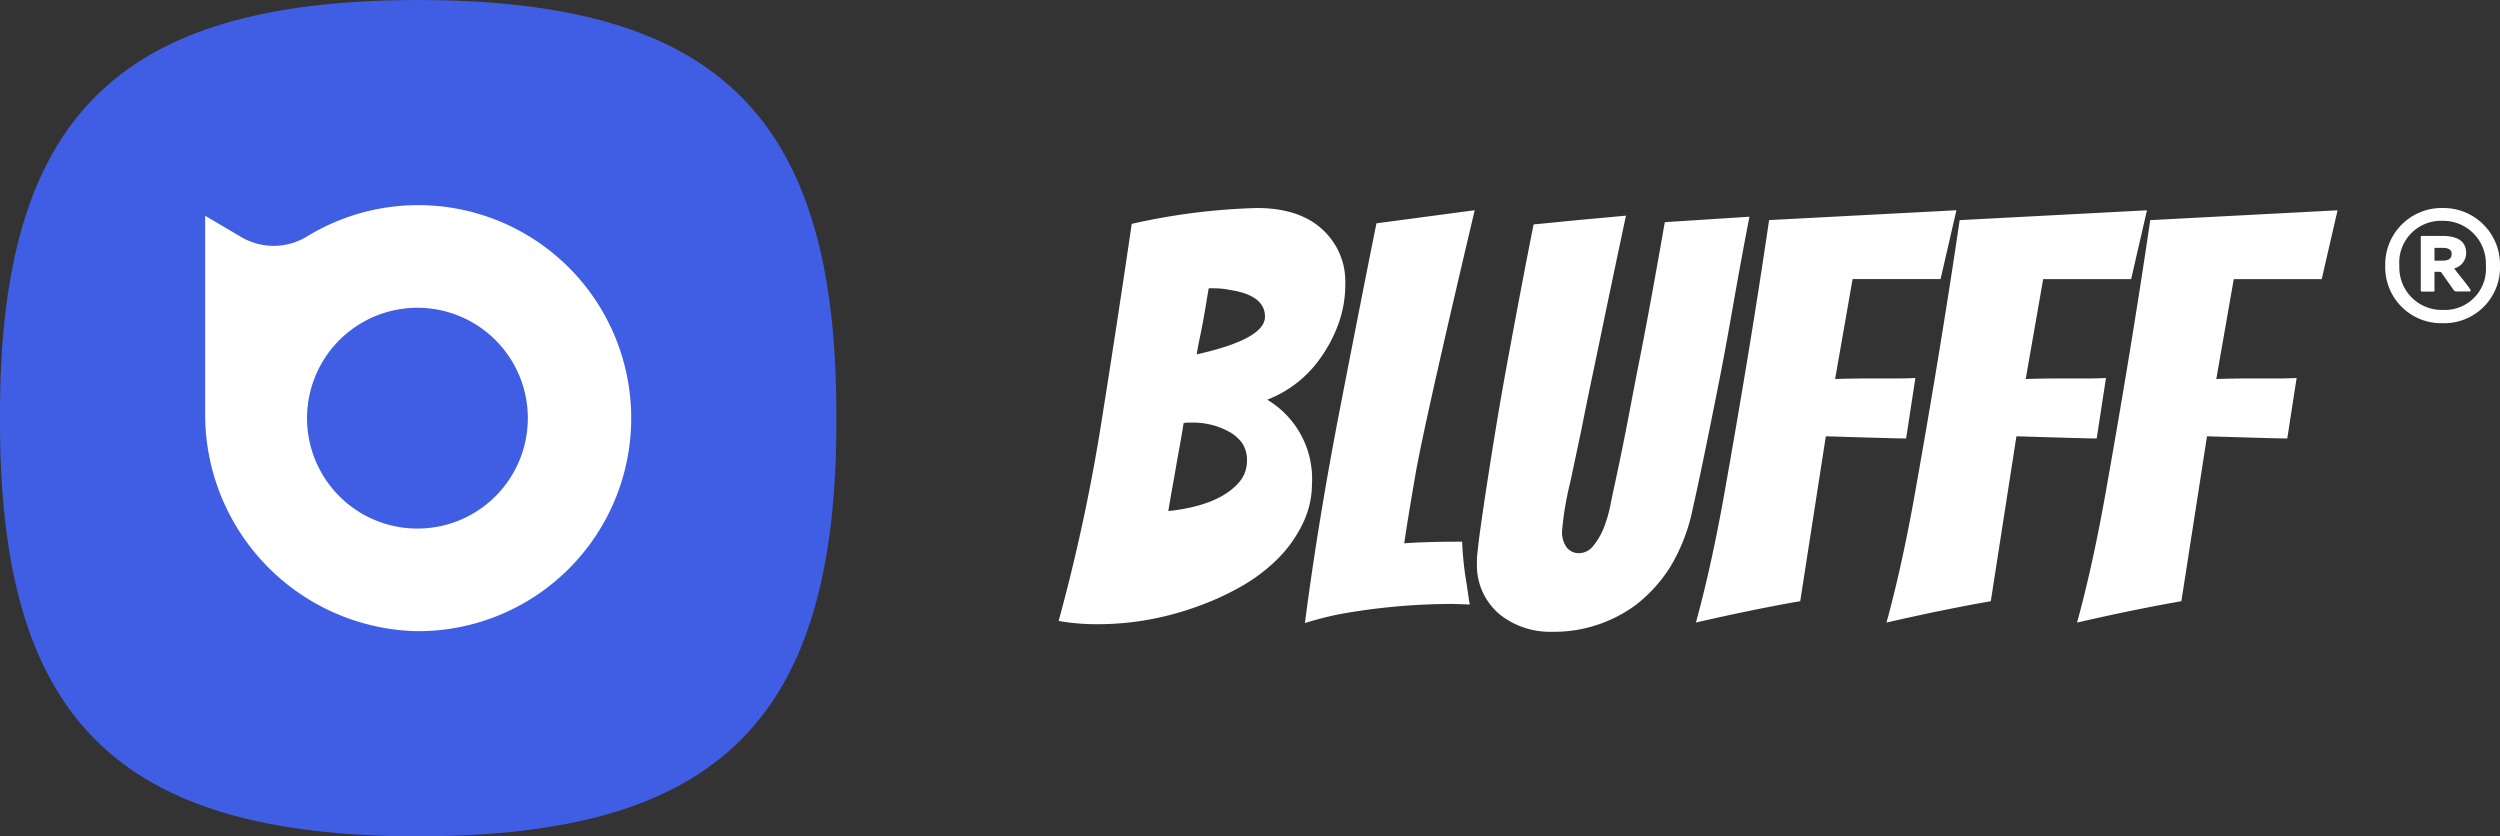 <svg xmlns="http://www.w3.org/2000/svg" width="175.55" height="58.729" viewBox="0 0 175.55 58.729">
  <rect x="0" y="0" width="175.55" height="58.729" fill="#333333" stroke="none"/>
  <g id="logo" transform="translate(-75.635 -15.636)">
    <g id="Group_11570" data-name="Group 11570">
      <g id="Group_11517" data-name="Group 11517" transform="translate(208.668 -73.34)">
        <g id="Group_10895" data-name="Group 10895" transform="translate(-58.7 103.583)">
          <path id="Path_24690" data-name="Path 24690" d="M17.514-192.3a6.344,6.344,0,0,1-.671,2.8,8.988,8.988,0,0,1-1.8,2.493,12.247,12.247,0,0,1-2.646,1.956,19.486,19.486,0,0,1-3.2,1.419,20.351,20.351,0,0,1-6.749,1.15,15.225,15.225,0,0,1-2.723-.23A129.682,129.682,0,0,0,2.712-196.56q1.112-6.979,2.147-14.035a45.163,45.163,0,0,1,8.781-1.112q4.026,0,5.6,2.761a4.925,4.925,0,0,1,.614,2.55,8.106,8.106,0,0,1-.479,2.818,10.008,10.008,0,0,1-1.246,2.378,8.131,8.131,0,0,1-3.758,2.953A6.47,6.47,0,0,1,17.514-192.3ZM7.428-190.425q3.49-.383,4.908-1.956a2.255,2.255,0,0,0,.614-1.534,2.141,2.141,0,0,0-.364-1.323,2.835,2.835,0,0,0-.94-.786,5.215,5.215,0,0,0-2.493-.614H8.809a1.261,1.261,0,0,0-.307.038q-.153.959-.288,1.687t-.249,1.4q-.115.671-.249,1.4T7.428-190.425ZM9.422-201.43q4.793-1.074,4.793-2.646,0-1.5-2.454-1.879a5.923,5.923,0,0,0-1.074-.115h-.422q-.077.422-.173,1.016t-.211,1.227q-.115.633-.249,1.265T9.422-201.43Zm14.572,13.268q1.457-.115,4.065-.115a22.973,22.973,0,0,0,.23,2.435q.153.94.211,1.381t.1.594l-1.189-.038a44.508,44.508,0,0,0-8.014.729,22.864,22.864,0,0,0-2.378.614q.92-7.094,2.435-14.917t2.588-13.153l6.9-.92q-3.566,15.109-4.161,18.56T23.994-188.162Zm9.088-22.395q.844-.077,1.975-.192t2.224-.211q1.093-.1,2.282-.211-1,4.717-1.572,7.478t-.92,4.41q-.345,1.649-.614,3.029-.614,2.914-.805,3.8a21.67,21.67,0,0,0-.575,3.413,1.822,1.822,0,0,0,.326,1.17,1.075,1.075,0,0,0,.882.4,1.277,1.277,0,0,0,1-.537,4.688,4.688,0,0,0,.729-1.265,8.726,8.726,0,0,0,.441-1.5q.153-.767.326-1.553t.46-2.186q.288-1.4.575-2.914t.594-3.087q.805-4.026,1.879-10.2l5.944-.383-.192,1q-.46,2.416-1.016,5.579t-1.016,5.464q-1.189,5.982-1.764,8.494a12.783,12.783,0,0,1-1.591,4.084,10.337,10.337,0,0,1-2.358,2.608,9.67,9.67,0,0,1-5.944,1.917,5.677,5.677,0,0,1-3.566-1.15,4.475,4.475,0,0,1-1.687-3.643v-.307q0-.153.1-1.035t.441-3.164q.345-2.282.748-4.755t.863-4.966q.46-2.493.844-4.525Q32.929-209.866,33.082-210.557Zm26.153,15.032q-.729,0-5.637-.153L51.8-184.1q-3.3.575-7.324,1.5,1.15-4.18,2.109-9.7,1.8-10.162,3.029-18.56l13.153-.69-1.112,4.832H55.477L54.25-199.7q1.227-.038,2.224-.038H58.43q.92,0,1.457-.038Zm13.383,0q-.729,0-5.637-.153l-1.8,11.581q-3.3.575-7.324,1.5,1.15-4.18,2.109-9.7,1.8-10.162,3.029-18.56l13.153-.69-1.112,4.832H68.86L67.633-199.7q1.227-.038,2.224-.038h1.956q.92,0,1.457-.038Zm13.383,0q-.729,0-5.637-.153l-1.8,11.581q-3.3.575-7.324,1.5,1.15-4.18,2.109-9.7,1.8-10.162,3.029-18.56l13.153-.69-1.112,4.832H82.243L81.016-199.7q1.227-.038,2.224-.038H85.2q.92,0,1.457-.038Z" transform="translate(0.279 211.707)" fill="#fff"/>
          <path id="Path_24689" data-name="Path 24689" d="M3.183-137.985a3.92,3.92,0,0,0,4-4.059,3.966,3.966,0,0,0-4-4.029,3.962,3.962,0,0,0-4.059,4.029A3.934,3.934,0,0,0,3.183-137.985Zm0-.932a2.977,2.977,0,0,1-3.067-3.1,2.93,2.93,0,0,1,3.007-3.157,3,3,0,0,1,3.067,3.127A2.89,2.89,0,0,1,3.183-138.917Zm-.6-2.676h.331c.12,0,.15.03.18.09.331.481.662.932.842,1.2a.257.257,0,0,0,.18.09h.932c.06,0,.09-.06.06-.12-.241-.391-.962-1.233-1.143-1.5a1.112,1.112,0,0,0,.842-1.082c0-.752-.511-1.2-1.684-1.2H1.71a.08.08,0,0,0-.09.09v3.7c0,.06,0,.12.09.12h.812c.06,0,.06-.06.06-.12Zm0-1.684h.541c.481,0,.662.15.662.421,0,.3-.15.481-.692.481H2.582Z" transform="translate(94.034 146.073)" fill="#fff"/>
        </g>
      </g>
    </g>
    <g id="Group_11573" data-name="Group 11573" transform="translate(-210)">
      <path id="_0c18a1c2dafd13bf79e626e837b6ca4e" data-name="0c18a1c2dafd13bf79e626e837b6ca4e" d="M0,29.364C-.078,8.2,8.235.017,29.365,0,50.5.017,58.808,8.2,58.729,29.364c.078,21.162-8.234,29.35-29.364,29.364C8.235,58.714-.078,50.526,0,29.364ZM29.365,0Z" transform="translate(285.635 15.636)" fill="#4163f6" fill-rule="evenodd" opacity="0.9"/>
      <path id="Union_22" data-name="Union 22" d="M14.7,29.915H.745L2.2,27.445A4.493,4.493,0,0,0,2.219,22.8a14.958,14.958,0,1,1,27.693-7.633A15.217,15.217,0,0,1,14.705,29.915ZM11.948,7.866a7.752,7.752,0,1,0,3.008-.608A7.7,7.7,0,0,0,11.948,7.866Z" transform="translate(329.957 30.043) rotate(90)" fill="#fff"/>
    </g>
  </g>
</svg>
